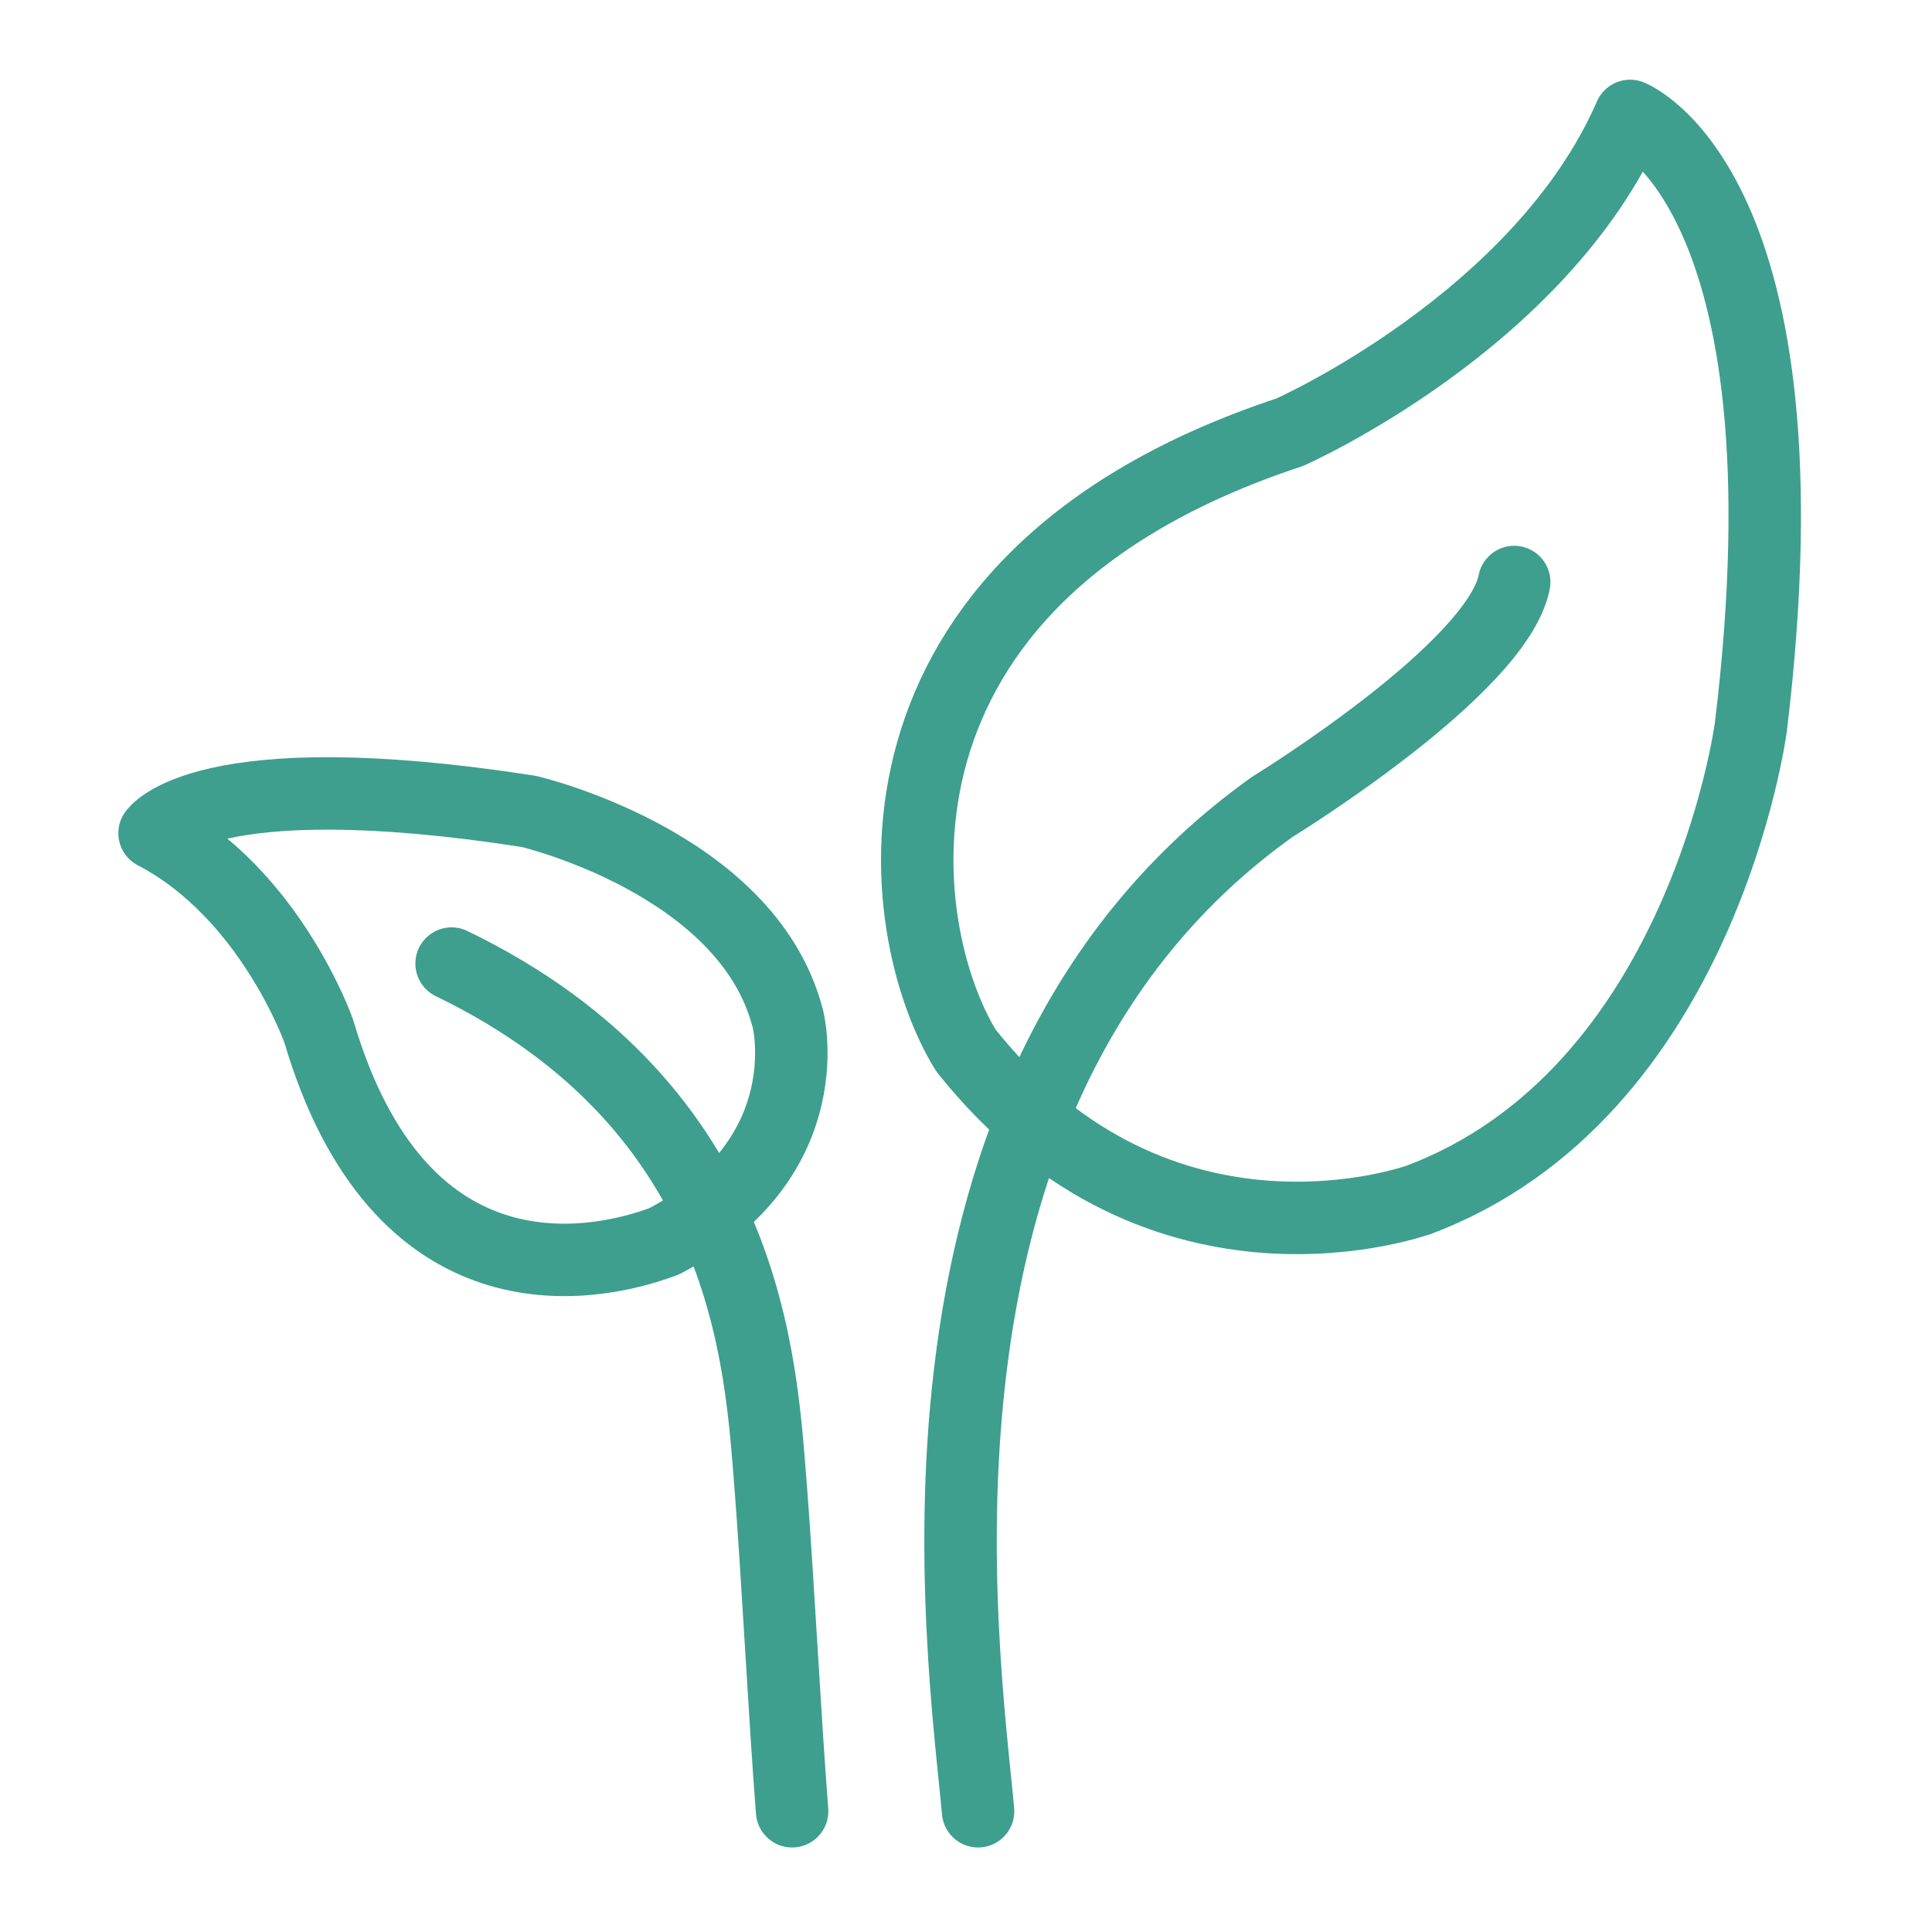 <?xml version="1.0" encoding="utf-8"?>
<!-- Generator: Adobe Illustrator 18.0.0, SVG Export Plug-In . SVG Version: 6.00 Build 0)  -->
<!DOCTYPE svg PUBLIC "-//W3C//DTD SVG 1.1//EN" "http://www.w3.org/Graphics/SVG/1.1/DTD/svg11.dtd">
<svg version="1.1" id="图层_1" xmlns="http://www.w3.org/2000/svg" xmlns:xlink="http://www.w3.org/1999/xlink" x="0px" y="0px"
	 viewBox="0 0 80 80" enable-background="new 0 0 80 80" xml:space="preserve">
<g>
	<path fill="none" stroke="#3E9F8E" stroke-width="3" stroke-linecap="round" stroke-linejoin="round" stroke-miterlimit="10" d="
		M40,43.5c-3.1-5-5.1-19.5,13.4-25.6c0,0,10.4-4.6,14.1-13.1c0,0,7.7,3,5,25.3c0,0-2,15.2-13.8,19.6C58.9,49.6,48.1,53.7,40,43.5z"
		/>
	<path fill="none" stroke="#3E9F8E" stroke-width="3" stroke-linecap="round" stroke-linejoin="round" stroke-miterlimit="10" d="
		M27.5,51.4c-3.2,1.2-11,2.5-14.3-8.7c0,0-2-5.7-6.8-8.2c0,0,2-3,15.5-0.9c0,0,9,2.1,10.7,8.5C32.6,42,34.2,47.9,27.5,51.4z"/>
	<path fill="none" stroke="#3E9F8E" stroke-width="3" stroke-linecap="round" stroke-linejoin="round" stroke-miterlimit="10" d="
		M18.7,39.9c12.4,6,12.8,16.7,13.2,21.5c0.3,3.8,0.6,9.8,0.9,13.6"/>
	<path fill="none" stroke="#3E9F8E" stroke-width="3" stroke-linecap="round" stroke-linejoin="round" stroke-miterlimit="10" d="
		M40.5,75c-0.6-6.6-4.1-30,12.2-41.6c0,0,9.3-5.7,10-9.3"/>
</g>
</svg>
